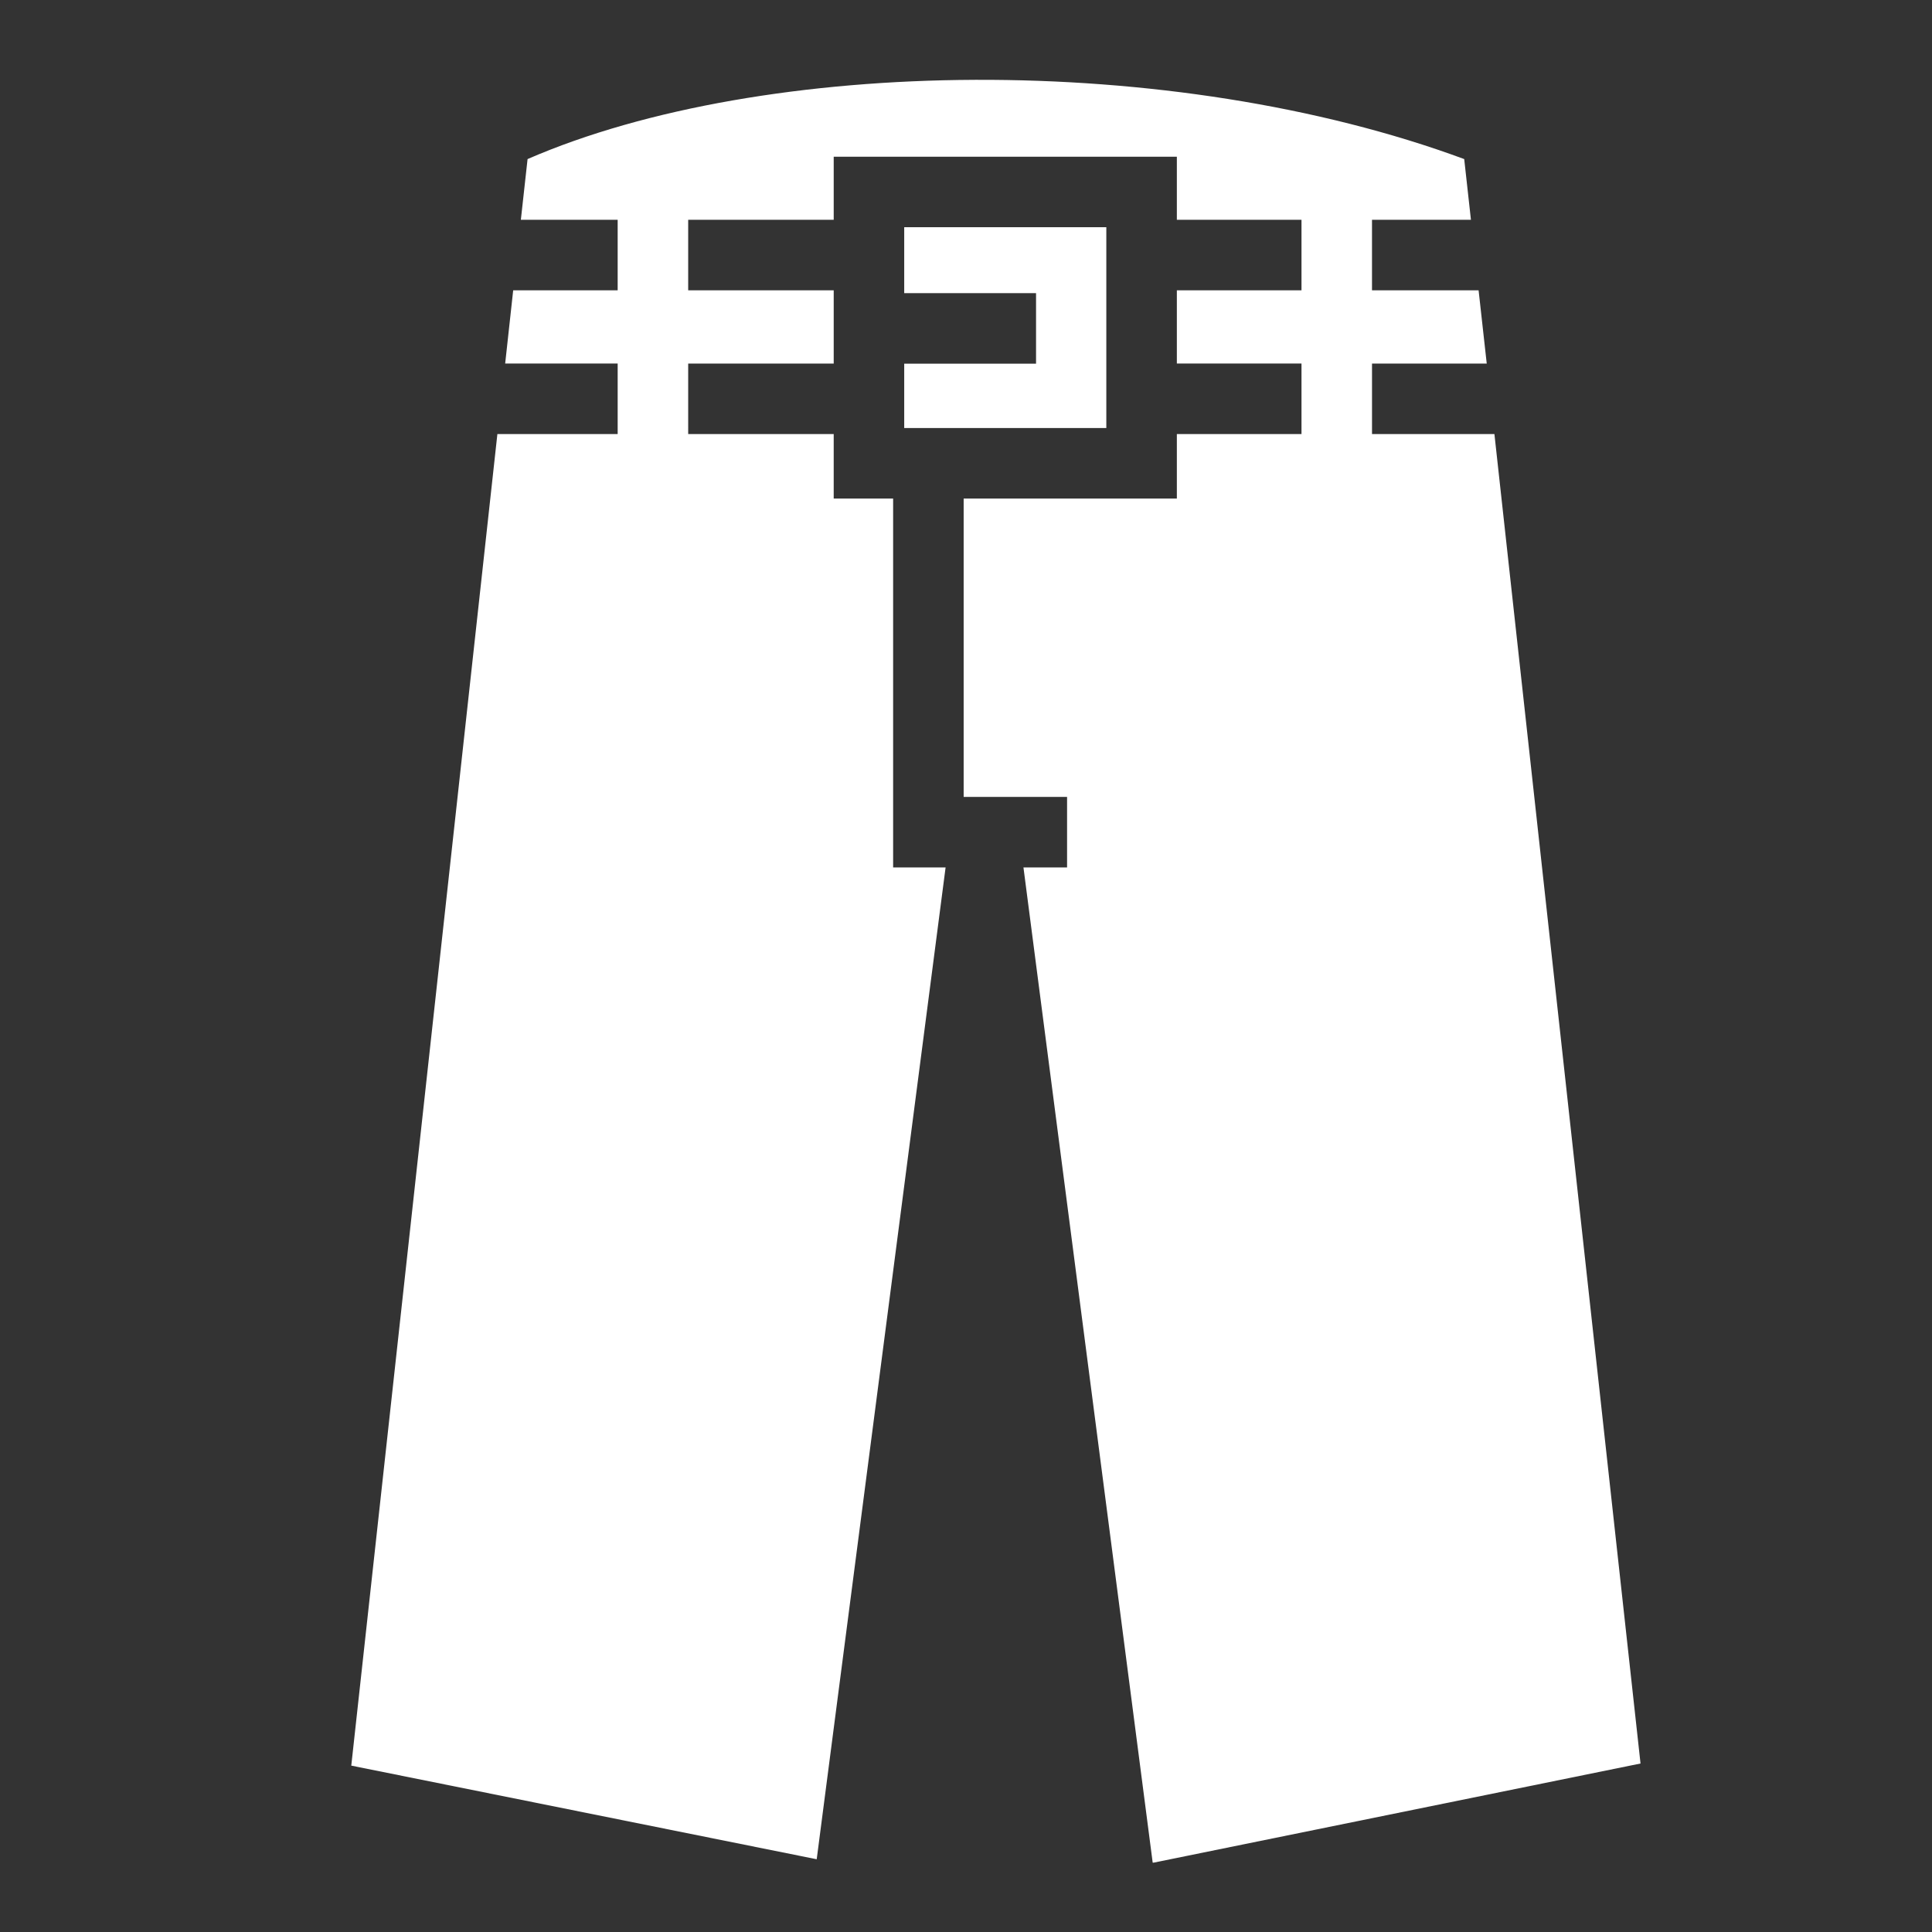 <?xml version="1.0"?>
<svg xmlns="http://www.w3.org/2000/svg" viewBox="0 0 512 512">
  <rect x="0" y="0" width="512" height="512" fill="#333333" stroke="none"/>
  <path d="M258.375 21.156c-44.557.187-87.24 7.376-118.563 21l-1.78 16.094h25.655v18.688H136l-2.125 19.406h29.813v18.687h-31.875l-38.72 352.876 123.344 24.813 34.157-262.845H236.688v-97.749H220.94V115.03h-38.562V96.345h38.563V76.938h-38.563V58.25h38.563V41.53h90.938v16.72h33.03v18.688h-33.03v19.406h33.03v18.687h-33.03v17.095h-56.499v79.063h27.406v18.687h-11.56l34.25 263.75h.217l129.063-26.28-38.72-352.314h-32.436V96.345H394l-2.156-19.406h-28.25V58.25h26.22l-1.783-16.094c-38.697-14.308-85.098-21.17-129.655-21zm-18.75 39.063v17.468h34.938v18.687h-34.938v17.063h53.563v-53.22h-53.563z" fill="#fff"/>
</svg>
